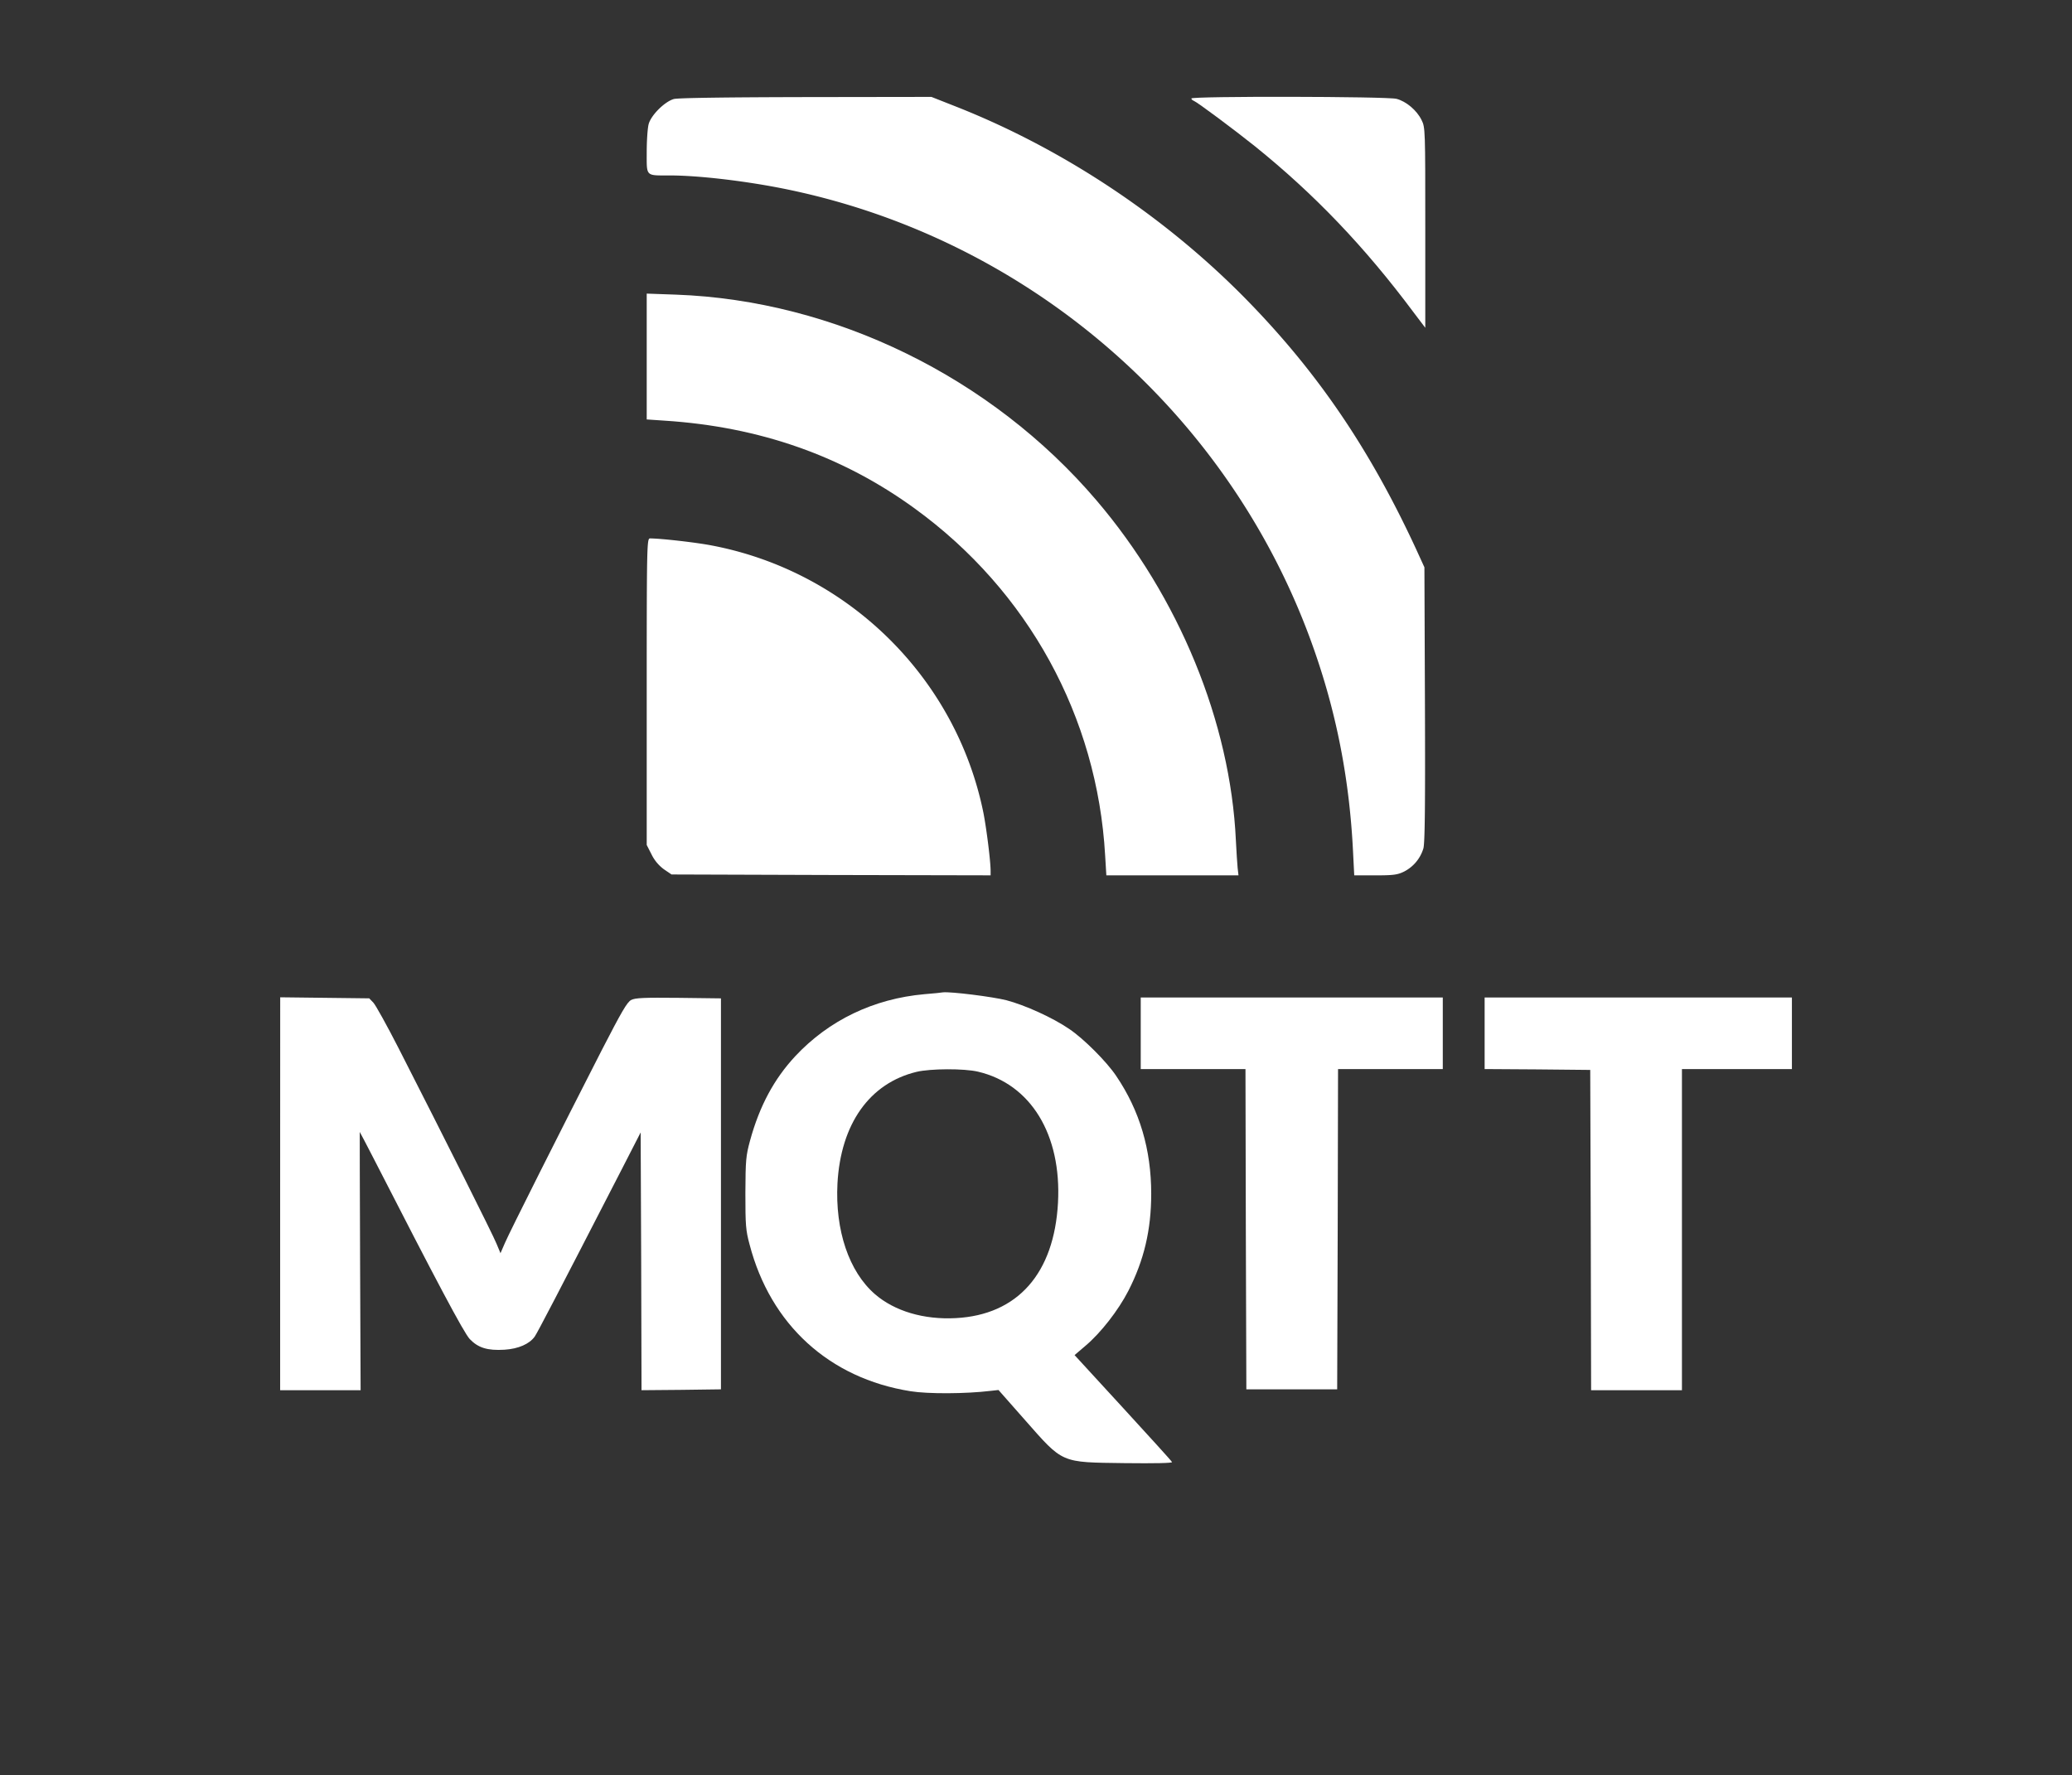 <svg xmlns="http://www.w3.org/2000/svg" id="Layer_1" data-name="Layer 1" viewBox="0 0 1460 1251"><rect x="0" y="0" width="1460" height="1251" fill="#333333" stroke="none"/><defs><style>.cls-1{fill:#fff}</style></defs><path d="M474.89,69.77c-6.39,1.72-16.11,11.31-17.83,17.71-.74,2.71-1.36,11.56-1.36,19.68,0,17.47-1,16.48,16,16.48,19.81,0,50.68,3.57,77.5,8.74,174.66,34,319.43,159.53,377.37,327.31,15.62,45,24.35,90.77,26.81,140.22l.86,17H969c12.55,0,15.63-.36,20.18-2.58a27,27,0,0,0,13.77-16.36c1.11-3.57,1.36-32.22,1.11-101.6l-.37-96.56-5.9-12.91c-32.23-69.62-68.39-123.13-117.72-173.93C822.5,153.66,749.8,105.19,673.79,75.18l-17.47-6.89L568,68.42C511.18,68.54,478,69,474.89,69.77Z" class="cls-1"/><path d="M839.47,69.4c0,.61.86,1.35,1.85,1.72,2.46,1,28.41,20.3,43,32,41.94,33.83,77.24,70.73,111.81,117.1L1004.3,231V160.54c0-69,0-70.72-2.59-75.89-3.32-6.89-10.94-13.28-17.71-15S839.47,67.68,839.47,69.4Z" class="cls-1"/><path d="M455.7,251.2v44.4l12.67.86c66.92,4.31,125.22,24.85,176.14,61.87,80,58.06,128.66,146.87,134.2,244.41l.86,14.14h93.11l-.61-5.28c-.25-2.83-.86-11.57-1.23-19.32-3.81-83.15-40.1-171.58-98.4-239.85-73.93-86.6-184.39-140.72-296.07-144.78l-20.67-.73Z" class="cls-1"/><path d="M455.7,487.49v108l3.45,6.77a28.66,28.66,0,0,0,8.61,10.33l5.41,3.69,112.42.37,112.43.24v-3c0-7-2.83-29.4-5-40.71-19.19-95.45-95.45-170.61-191.77-188.81-10.82-2.09-35.67-4.92-43.29-4.92C455.83,379.49,455.7,385.39,455.7,487.49Z" class="cls-1"/><path d="M651.4,700.65c-35.79,3.2-67.28,18.33-91,43.67-15,16.11-25.22,35.17-31.86,59.41-2.95,10.82-3.2,13.77-3.32,37,0,22.63.25,26.32,2.95,36.29,14.76,56.58,56.21,94.34,113.41,103.44,12.3,2,39.12,1.85,56.46-.25l5.53-.61,18.33,20.79c27.55,31.24,25,30.13,70.73,30.75,21.15.24,33.46,0,33.21-.74s-15.87-17.84-34.56-38.25L757.18,955l7.63-6.52c10.82-9.1,23.25-25.09,30.26-38.75,11.07-21.64,16.11-43,16.11-68.39,0-31.24-8.12-58.67-24.72-83.15-6.77-10.08-22.88-26.19-33-33-11.68-8-31.24-16.85-44.4-20.3-9.72-2.46-39.24-6.15-44.65-5.53C663.58,699.54,657.8,700.16,651.4,700.65Zm37.76,54.61c37.15,8.74,58.92,44.28,56.34,92.38-2.71,49.81-28.42,79-72,81.3-22.51,1.23-43.17-4.92-56.95-16.85-18.33-15.87-28.17-45-26.44-78.11,2.33-41.94,22.63-70.6,55.72-78.59C655.58,753.05,679.32,752.93,689.16,755.26Z" class="cls-1"/><path d="M197.4,841.36V979.74h56.7l-.37-91c-.24-50.06-.24-91-.24-91s4.43,8.12,9.47,18.08C307.61,903,326.67,939,331,943.7c5.9,6.15,12.42,8.24,24.48,7.51,9.84-.62,17.59-4.06,21.28-9.23,2.09-3.07,15.25-28.29,62-119.19l12.67-24.72.37,90.77.24,90.9,28.05-.24,27.92-.37V703.6l-29.89-.37c-24.35-.24-30.38,0-33.33,1.48s-6.89,8.49-20.79,35.42c-29.15,57-64.82,127.93-68.14,135.68l-3.2,7.38-2.83-6.77c-2.58-6.4-35.8-72.69-69-137.76-8.11-15.87-16.11-30.26-17.71-32l-2.95-3.08-31.37-.37-31.36-.37Z" class="cls-1"/><path d="M803.8,728.2v25.22h73.8l.25,112.79.37,112.92h64l.37-112.92.24-112.79h73.81V703H803.8Z" class="cls-1"/><path d="M1046.12,728.2v25.22l37.27.24,37.14.37.37,112.8.25,112.91h64V753.42h77.49V703H1046.12Z" class="cls-1"/></svg>